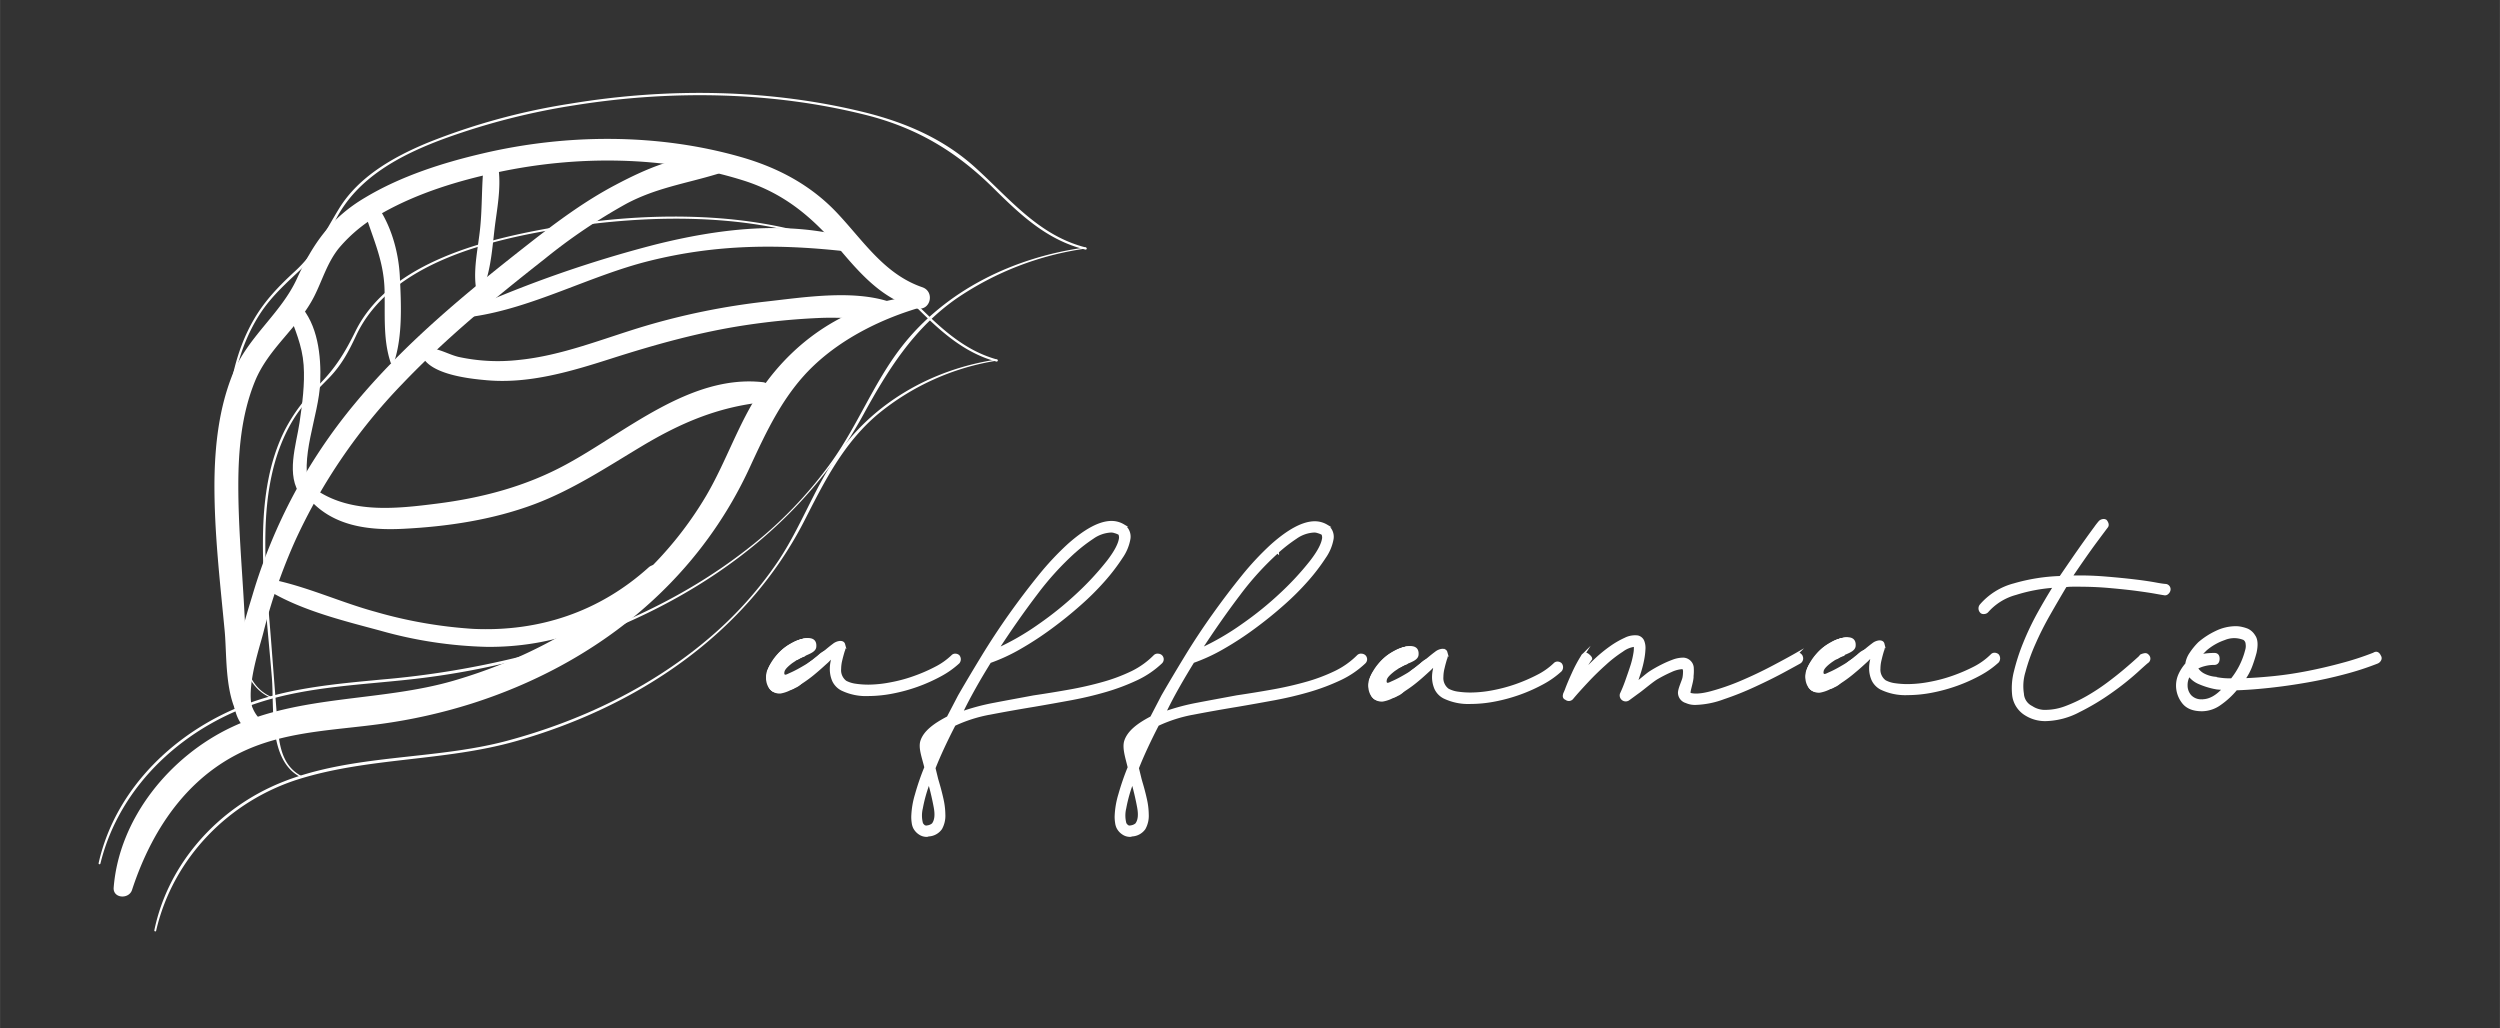 <svg xmlns="http://www.w3.org/2000/svg" width="240.59mm" height="98.95mm" viewBox="0 0 681.99 280.5"><rect x="0" y="0" width="681.99" height="280.5" fill="#333333" stroke="none"/><defs><style>.cls-1,.cls-2{fill:#fff;}.cls-1{stroke:#fff;stroke-miterlimit:10;stroke-width:0.75px;}</style></defs><title>Tegnebræt 7</title><g id="Lag_4" data-name="Lag 4"><path class="cls-1" d="M647.6,178.4q1-.66,1.59.66a.86.86,0,0,1,.07.86,1.48,1.48,0,0,1-.74.74,77.94,77.94,0,0,1-8.95,2.91q-5,1.34-10.29,2.26c-3.54.62-7,1.11-10.28,1.46s-6.3.58-9,.66a21.65,21.65,0,0,1-4.38,4.05,8.48,8.48,0,0,1-4.91,1.66q-3.59,0-5.17-2.12A7.42,7.42,0,0,1,594,187a7.18,7.18,0,0,1,.72-3.11,11.48,11.48,0,0,1,1.8-2.72,6.56,6.56,0,0,1,1.12-2.86,17.93,17.93,0,0,1,2.33-2.85,20.56,20.56,0,0,1,4.64-3,12.29,12.29,0,0,1,5.31-1.26,7.59,7.59,0,0,1,1.66.2,9.78,9.78,0,0,1,1.52.47,4.25,4.25,0,0,1,1.79,1.66c.67.92.78,2.41.34,4.44-.27,1.06-.65,2.26-1.13,3.58a16.15,16.15,0,0,1-2.06,3.85c2.48-.08,5.24-.28,8.3-.59s6.14-.78,9.29-1.4,6.25-1.35,9.35-2.19A79.37,79.37,0,0,0,647.6,178.4Zm-46.85,12.74q3.06,0,6-3.32a12.71,12.71,0,0,1-1.52-.07c-.4,0-.82-.11-1.26-.19a21,21,0,0,1-4.12-1.33,6.39,6.39,0,0,1-2.65-2.13,5.19,5.19,0,0,0-.8,2.92,4.35,4.35,0,0,0,1.06,2.86A4.11,4.11,0,0,0,600.75,191.14Zm3.59-6.1a20,20,0,0,0,4.51.39,21,21,0,0,0,4-8,4,4,0,0,0,.13-1.79,1.76,1.76,0,0,0-.79-1.39,7,7,0,0,0-5.38,0,15.56,15.56,0,0,0-5.11,2.92l-1,1a5.68,5.68,0,0,0-.73.86,10.45,10.45,0,0,1,1.85-.4,20.09,20.09,0,0,1,2.26-.13c.71,0,1.06.4,1.06,1.2s-.35,1.32-1.06,1.32a10.24,10.24,0,0,0-2.72.34,8.78,8.78,0,0,0-2.19.86A5,5,0,0,0,601,184,8.66,8.66,0,0,0,604.34,185Zm4.64.39h-.13v.14Z"/><path class="cls-2" d="M128.89,86.38c16.49-2.38,32-11.16,48.19-15.19,18.46-4.61,35.58-4.67,54.33-2.54,2.17.24,2.5-3.16.51-3.73-17.28-4.89-36.24-2.46-53.38,1.85A326.1,326.1,0,0,0,128,84.37c-1.24.55-.26,2.17.85,2Z"/><path class="cls-2" d="M84.69,134.13c-3.32-9,2.29-20.47,2.66-29.92.27-7.14-.62-15.71-5.71-21.12-1.19-1.27-3.59,0-3,1.74,1.74,5,3.81,9.36,4.18,14.75.36,5.22-.36,10.51-1.11,15.66-.92,6.24-3.84,14.44.38,20,.87,1.15,3.19.56,2.59-1.09Z"/><path class="cls-2" d="M72.19,197.22c-5-3.34-4.53-10.38-4.79-15.64-.29-5.86-.56-11.72-.9-17.58C65.89,153.51,65,143,65,132.47c0-9.61.87-19.42,4.52-28.4,3.73-9.16,11.83-14.63,16.18-23.21,2.26-4.47,3.53-9.16,6.73-13.15A40.62,40.62,0,0,1,104.5,58c9.59-5.38,20.54-8.72,31.24-11,21.75-4.67,45.64-4.49,67,2.22,11.22,3.53,18.91,10.06,26.36,18.86,5.81,6.87,11.89,13.72,20.92,16,3.74,1,5.16-4.48,1.58-5.72C241.19,74.79,235.46,65.6,228.26,58s-16.14-12.3-26.13-15.16c-22.66-6.49-47.52-6.36-70.38-1-11,2.56-22.41,6.21-32.17,12.07C90.31,59.39,85.41,66.38,81,76S67.59,91.85,63.49,102c-3.76,9.31-4.89,19.46-5,29.42C58.4,145,60,158.61,61.28,172.12c.82,8.64-.55,23.8,9.1,28.19a1.79,1.79,0,0,0,1.81-3.09Z"/><path class="cls-2" d="M250.78,80.82c-17.72,1-33.41,11-43.31,25.67-6,8.94-9.34,19.37-14.77,28.65a99.06,99.06,0,0,1-17.64,22c-14.4,13.57-32.41,23.05-51.34,28.56C104,191.44,82,189.52,63.28,198.33,46.35,206.27,32.5,223.21,31,242.12c-.25,3,4.13,3.28,5,.68,5.76-17.63,16.6-33.14,34.67-39.61,10.59-3.8,22.06-4.16,33.1-5.68a149,149,0,0,0,24.93-5.58c33.13-10.54,61-32.38,75.72-64.19,4.73-10.21,9.37-20.29,17.7-28.13,8-7.54,18.62-12.75,29.14-15.79,1.6-.47,1.36-3.1-.41-3Z"/><path class="cls-2" d="M71.9,197.52c-7.11-3.64-1.51-19.24-.05-25a151.76,151.76,0,0,1,8.76-25.22,153.63,153.63,0,0,1,29.11-42.55c11.91-12.48,25.34-23.5,38.9-34.15a153.45,153.45,0,0,1,22.2-15c8.12-4.33,16.18-5.51,24.77-8.11,2.8-.84,2-4.53-.65-4.83-9.11-1-19.23,3.65-27.11,7.82-8.38,4.42-16,10.09-23.45,15.91-17,13.32-34,27.22-47.83,44a146.75,146.75,0,0,0-27.66,51.88c-2.27,7.68-12,36.38,2.23,38.19,1.55.2,2.09-2.22.78-2.89Z"/><path class="cls-2" d="M73.86,161.47c8.84,5.18,20,7.92,29.82,10.56a116.87,116.87,0,0,0,29.12,4.44c17.56.16,35-5.63,47.35-18.47,2-2.12-1-5.16-3.21-3.21-13.42,12.11-29.87,17.61-47.88,16.77a124.4,124.4,0,0,1-26.59-4.64c-9.15-2.48-18.06-6.59-27.28-8.62a1.74,1.74,0,0,0-1.33,3.17Z"/><path class="cls-2" d="M84.59,136.41c6.5,7.17,16,8.3,25.2,7.86,12.16-.59,24.62-2.45,36.05-6.75,10.43-3.93,19.68-10.07,29.19-15.77,10.55-6.32,20.58-10.63,32.87-12a2.76,2.76,0,0,0,0-5.51c-19.72-2.06-37.24,13.69-53.42,22.44-11,6-23,9.17-35.45,10.73-10.75,1.36-22.94,2.71-32.46-3.54-1.61-1-3.18,1.24-2,2.56Z"/><path class="cls-2" d="M114.74,95.59c.64,6.44,13.13,7.72,18.14,8.15,11.54,1,22.87-2.41,33.74-5.88,12-3.84,24.12-7.24,36.65-9.14a189,189,0,0,1,20.85-2c6.07-.22,12.43.59,18.38-.68,2-.42,1.72-3.2,0-3.76-10.05-3.27-23.31-1.16-33.66,0a190.49,190.49,0,0,0-33.18,6.75c-11.27,3.38-22.38,8-34.19,9.17a50.6,50.6,0,0,1-16.33-.82c-3.38-.79-6.94-3.36-10.28-2a.19.19,0,0,0-.12.16Z"/><path class="cls-2" d="M107.5,98.8c2.35-7.1,1.93-15.89,1.57-23.28-.35-7.12-2.57-14.78-6.95-20.47-1.09-1.41-3.64-.7-3.08,1.29,2.25,8,5.58,14,5.85,22.57.2,6.6-.47,13.55,1.63,19.89a.51.51,0,0,0,1,0Z"/><path class="cls-2" d="M131.94,78.39c2.2-5.5,2.43-12.3,3.25-18.16.74-5.29,1.6-10.65.52-15.93-.46-2.26-3.51-1.46-3.73.5-.64,5.74-.41,11.59-1,17.37-.52,5.2-1.84,10.74-1.2,15.93a1.1,1.1,0,0,0,2.15.29Z"/><path class="cls-2" d="M82.22,211.7c-6.14-3.2-6.23-10.39-6.69-16.44q-.77-9.8-1.52-19.59c-.77-9.94-1.8-19.92-1.62-29.9.19-10.64,1.83-21.54,7.33-30.83,2.66-4.51,6.26-8,9.89-11.7,3.46-3.53,5.41-7.15,7.5-11.63,9.38-20.12,37.1-26.36,57.06-29.5,22-3.45,48.37-4,69.67,3.34,10.59,3.67,18.52,10.78,26.32,18.54,6.34,6.33,12.83,12.29,21.69,14.66a.3.3,0,0,0,.16-.57c-11.37-3.14-18.63-12.13-26.88-19.9-6.37-6-13.64-10.94-22-13.61-22.24-7.1-48.75-6.55-71.5-2.64C132.73,65.18,106.38,71.41,97,90.28,94.19,96,91.53,100.42,86.94,105a46.81,46.81,0,0,0-9.23,12.28c-4.28,8.47-5.7,18.09-5.95,27.49-.36,13.35,1.31,26.79,2.39,40.07C74.82,193,73.1,207.54,82,212c.2.1.38-.2.18-.31Z"/><path class="cls-2" d="M271.89,98.09c-17.73,2.6-34.24,12-44.21,27.11-5.79,8.81-9.43,18.82-15.24,27.62a102.88,102.88,0,0,1-19.19,21.41c-15.81,13.43-35.07,22.55-55,27.88s-42.33,3.52-61.69,11.43c-17.14,7-30.7,22-34.47,40.24-.06.32.42.46.49.14,4.56-19.78,19.88-35.5,39.2-41.45,19-5.85,39.48-4.79,58.71-10.2,33.13-9.34,63.1-29.15,79-60.33,5.44-10.67,10.6-21,19.92-28.89A67.67,67.67,0,0,1,272,98.38c.2,0,.11-.32-.08-.29Z"/><path class="cls-2" d="M73.88,190.07c-7-3.27-7.28-10.73-7.85-17.44q-.87-10.47-1.76-20.93c-1-11.25-2.25-22.56-1.93-33.87.32-11.14,2.38-22.57,8.5-32.08,3.43-5.33,8-9.15,12.51-13.49,3.81-3.68,5.82-7.62,8.21-12.3,5.9-11.57,17.75-17.72,29.46-22.07a188.24,188.24,0,0,1,36-9.21c26-4.13,53.5-3.75,79.07,2.66,13.93,3.5,24.71,9.92,34.86,19.94,7.42,7.34,14.72,14.27,25.14,16.81a.29.29,0,0,0,.15-.57c-13-3.29-20.83-13.4-30.4-22-8.49-7.61-18.6-12-29.59-14.78-26.1-6.52-54.15-6.86-80.6-2.47a177.51,177.51,0,0,0-38.89,10.62c-9.31,3.85-18.87,9.21-24.27,18-3.91,6.4-6.44,12-12.13,17.2-4.28,3.94-8.14,7.93-11.08,13-5.06,8.68-7,18.75-7.48,28.68-.72,15,1.39,30.13,2.71,45,.8,9.12-1,24.94,9.21,29.53.21.09.4-.21.19-.31Z"/><path class="cls-2" d="M296.13,67.51C276.83,70.09,258,79.07,245.9,94.68c-7.49,9.66-11.9,21.27-19,31.23a113.92,113.92,0,0,1-23,23.82C185.69,164,164,173.44,141.73,179.19a243,243,0,0,1-37.72,6.2c-12.19,1.16-24.61,2.21-36.19,6.47-19.48,7.14-36.3,22.94-40.93,43.6a.25.25,0,0,0,.49.13c5.33-21.76,23.54-38,44.59-44.35,12.82-3.89,26.34-4.4,39.58-5.85a215.8,215.8,0,0,0,30.37-5.49c38.57-10,74-31.05,93.53-66.66,6.76-12.34,13.73-23.57,25.46-31.79a83.09,83.09,0,0,1,35.26-13.64c.17,0,.13-.32,0-.3Z"/><path class="cls-1" d="M315,179a1.09,1.09,0,0,1,.92-.3,1.29,1.29,0,0,1,.79.3,1.17,1.17,0,0,1,0,1.71,25.23,25.23,0,0,1-6.65,4.52,57.76,57.76,0,0,1-8.43,3.18q-4.57,1.34-9.53,2.26c-3.3.61-6.61,1.2-9.95,1.77q-6.1,1-12,2.13a39.35,39.35,0,0,0-9.84,3.12c-2.27,4.4-4.11,8.35-5.49,11.85l.73,3,.25.86c.48,1.62.89,3.19,1.22,4.7a19.87,19.87,0,0,1,.49,4.09,7.07,7.07,0,0,1-.86,3.79,4.32,4.32,0,0,1-3.3,1.83.53.53,0,0,0-.24.06.86.86,0,0,1-.37.06,3.34,3.34,0,0,1-1.89-.61,4.15,4.15,0,0,1-1.41-1.59,4.38,4.38,0,0,1-.36-1.28,11,11,0,0,1-.12-1.65,23.17,23.17,0,0,1,1-6,67,67,0,0,1,2.57-7.46c-.65-2.68-1.62-5.17-1.13-7,.81-2.77,3.81-4.8,7.23-6.59l3.06-5.87q2.81-4.87,6.35-10.68t7.51-11.42q4-5.62,8.06-10.63a77.64,77.64,0,0,1,7.88-8.43q7-6.23,11.73-6.23a6.21,6.21,0,0,1,3.17.86h-.12a3,3,0,0,1,1.22,1.1A3.64,3.64,0,0,1,308,147a12.49,12.49,0,0,1-2.08,5,53.6,53.6,0,0,1-4.7,6.17,72,72,0,0,1-6.66,6.65q-3.78,3.36-7.94,6.41a87.18,87.18,0,0,1-8.42,5.5,48.7,48.7,0,0,1-8.19,3.79c-1.46,2.36-2.85,4.68-4.15,7s-2.52,4.6-3.66,7a59.14,59.14,0,0,1,9.1-2.44c3.37-.65,6.94-1.3,10.68-2q4.89-.72,9.71-1.58c3.22-.57,6.27-1.27,9.16-2.08a48.29,48.29,0,0,0,8-3A22.54,22.54,0,0,0,315,179Zm-60.33,45.68c.65-1,.79-2.46.42-4.46s-.83-4-1.4-6.16l-.25-.74v-.12a40.26,40.26,0,0,0-2.07,7.27,8.56,8.56,0,0,0,.12,4.46v-.12a2.66,2.66,0,0,0,.55.6,1.3,1.3,0,0,0,1,.13,2.87,2.87,0,0,0,1.71-.86Zm-.37-18.44v-1.47l-.49,1.35Zm0-1.47,2.08-4.64a8.6,8.6,0,0,0-1.23,1.53,12.86,12.86,0,0,0-.85,1.65Zm38.72-54.23A80.05,80.05,0,0,0,282.62,162q-5.33,7-10.69,15.27a70.81,70.81,0,0,0,11.66-6.72,92,92,0,0,0,10.69-8.67,78.4,78.4,0,0,0,7.94-8.61c2.11-2.73,3.25-4.9,3.42-6.53,0-.65-.12-1.06-.37-1.22a6.15,6.15,0,0,0-1.1-.43,3.38,3.38,0,0,0-1-.19,9.46,9.46,0,0,0-5.14,1.78A42.67,42.67,0,0,0,293.06,150.52Z"/><path class="cls-1" d="M370.49,179a1.09,1.09,0,0,1,.92-.3,1.29,1.29,0,0,1,.79.3,1.17,1.17,0,0,1,0,1.71,25.23,25.23,0,0,1-6.65,4.52,57.76,57.76,0,0,1-8.43,3.18q-4.58,1.34-9.53,2.26c-3.3.61-6.61,1.2-9.95,1.77q-6.11,1-12,2.13a39.35,39.35,0,0,0-9.84,3.12c-2.27,4.4-4.11,8.35-5.49,11.85l.73,3,.24.86c.49,1.62.9,3.19,1.23,4.7a19.87,19.87,0,0,1,.49,4.09,7.07,7.07,0,0,1-.86,3.79,4.32,4.32,0,0,1-3.3,1.83.53.53,0,0,0-.24.06.86.86,0,0,1-.37.06,3.34,3.34,0,0,1-1.89-.61,4.15,4.15,0,0,1-1.41-1.59,4.38,4.38,0,0,1-.36-1.28,11,11,0,0,1-.13-1.65,23.24,23.24,0,0,1,1-6,69.15,69.15,0,0,1,2.57-7.46c-.65-2.68-1.48-5.17-1-7,.82-2.77,3.69-4.8,7.11-6.59l3.05-5.87q2.81-4.87,6.35-10.68T331,167.87q4-5.62,8.06-10.63a77.64,77.64,0,0,1,7.88-8.43q7-6.23,11.73-6.23a6.19,6.19,0,0,1,3.17.86h-.12a3,3,0,0,1,1.22,1.1,3.64,3.64,0,0,1,.49,2.44,12.49,12.49,0,0,1-2.08,5,53.6,53.6,0,0,1-4.7,6.17,72,72,0,0,1-6.66,6.65q-3.78,3.36-7.94,6.41a86,86,0,0,1-8.42,5.5,48.34,48.34,0,0,1-8.19,3.79q-2.19,3.54-4.15,7t-3.66,7a59.14,59.14,0,0,1,9.1-2.44c3.37-.65,6.94-1.3,10.68-2q4.89-.72,9.71-1.58c3.22-.57,6.27-1.27,9.16-2.08a48.29,48.29,0,0,0,8-3A22.54,22.54,0,0,0,370.49,179Zm-60.33,45.68c.65-1,.79-2.46.42-4.46s-.83-4-1.4-6.16l-.25-.74v-.12a40.26,40.26,0,0,0-2.07,7.27,8.56,8.56,0,0,0,.12,4.46v-.12a2.91,2.91,0,0,0,.55.6,1.31,1.31,0,0,0,1,.13,2.87,2.87,0,0,0,1.71-.86Zm-.37-18.44v-1.47l-.49,1.35Zm0-1.47,2.08-4.64a8.11,8.11,0,0,0-1.22,1.53,11.76,11.76,0,0,0-.86,1.65Zm38.72-54.23A80.05,80.05,0,0,0,338.07,162q-5.32,7-10.69,15.27A70.81,70.81,0,0,0,339,170.55a92,92,0,0,0,10.69-8.67,78.4,78.4,0,0,0,7.94-8.61c2.12-2.73,3.25-4.9,3.42-6.53,0-.65-.12-1.06-.37-1.22a6.15,6.15,0,0,0-1.1-.43,3.32,3.32,0,0,0-1-.19,9.4,9.4,0,0,0-5.13,1.78A42,42,0,0,0,348.51,150.52Z"/><path class="cls-1" d="M491.41,179.1a1.23,1.23,0,0,1-.49,1.59q-1.1.62-4.46,2.44t-7.63,3.79q-4.27,2-8.67,3.48a23.68,23.68,0,0,1-7.57,1.53,5.71,5.71,0,0,1-2.57-.49,2.59,2.59,0,0,1-1.89-2.26c-.12-1.1,1.08-3.41,1.24-4.38a9.47,9.47,0,0,0,.13-1.53,1.56,1.56,0,0,0-.25-1l-.12-.24v.12a8.71,8.71,0,0,0-3.3.85,37.32,37.32,0,0,0-3.91,2c-1.3.78-3.73,2.86-4.91,3.71s-2.09,1.53-2.74,2a1.27,1.27,0,0,1-2-1.35c.49-1.05,1-2.26,1.47-3.6s.93-2.64,1.34-3.91a23.12,23.12,0,0,0,.86-3.48,8.3,8.3,0,0,0,.12-2.32,7.19,7.19,0,0,0-3.54,1.41,35,35,0,0,0-4.65,3.6c-1.63,1.46-3.23,3-4.82,4.7s-3,3.24-4.21,4.7a1.12,1.12,0,0,1-1.59.13c-.49-.17-.65-.53-.49-1.1a1,1,0,0,1,.12-.37c.08-.16.2-.45.37-.86q.61-1.71,1.89-4.51a37.7,37.7,0,0,1,2.63-4.89l-.12.12c.48-.65,1-.73,1.58-.24s.74.73.74,1a16.35,16.35,0,0,0-1.29,2c-.36.69-.71,1.36-1,2a47.68,47.68,0,0,1,3.6-3.73,37.68,37.68,0,0,1,4.09-3.36,24,24,0,0,1,4-2.32,5.9,5.9,0,0,1,3.36-.61,2.08,2.08,0,0,1,1.46,1.22,5,5,0,0,1,.31,2.2,19.55,19.55,0,0,1-.37,2.93,28.68,28.68,0,0,1-.85,3.3c-.37,1.14-.72,2.2-1,3.17.81-.56,2.91-2.44,3.93-3.1a34.58,34.58,0,0,1,3.12-1.77,29,29,0,0,1,3.05-1.34,7.91,7.91,0,0,1,2.81-.55,2.6,2.6,0,0,1,1.83.85,2.51,2.51,0,0,1,.67,1.71,11.79,11.79,0,0,1-.06,2.08v.37c-.16,1.87-1.18,4.24-.69,4.56q2,.62,5.86-.42a62.63,62.63,0,0,0,8.24-2.87q4.33-1.84,8.43-4t6.41-3.48l-.12.12q.85-.74,1.59.24Z"/><path class="cls-1" d="M590.83,159.68a1.09,1.09,0,0,1,.86,1.47,1.53,1.53,0,0,1-.49.67.88.88,0,0,1-.86.18q-.12,0-2.13-.36c-1.35-.25-3.1-.51-5.26-.8s-4.62-.54-7.39-.79-5.61-.37-8.54-.37H565.3a13.34,13.34,0,0,0-1.83.13q-2.19,3.66-4.52,7.75t-4.09,8.12a51.63,51.63,0,0,0-2.69,7.58,13.55,13.55,0,0,0-.42,6,4.36,4.36,0,0,0,2.44,3.67,6.6,6.6,0,0,0,4,1.1,15.81,15.81,0,0,0,5.5-1.1,40.17,40.17,0,0,0,5.8-2.75,56,56,0,0,0,5.5-3.61c1.75-1.3,3.29-2.52,4.64-3.66s2.42-2.08,3.23-2.81a6.91,6.91,0,0,0,1.23-1.22,3.32,3.32,0,0,1,1-.31.8.8,0,0,1,.8.31,1.06,1.06,0,0,1,0,1.59c-.25.16-1.29,1.08-3.12,2.75a74.35,74.35,0,0,1-6.84,5.43,64.39,64.39,0,0,1-8.85,5.31,20.27,20.27,0,0,1-9,2.39,9.84,9.84,0,0,1-5.38-1.47,7.08,7.08,0,0,1-3.41-5.25,18,18,0,0,1,.48-6.41,54.33,54.33,0,0,1,2.45-7.58,74.74,74.74,0,0,1,3.78-8q2.21-4,4.52-7.69a44.87,44.87,0,0,0-10.69,2,15.81,15.81,0,0,0-7.75,4.83,1.2,1.2,0,0,1-.86.36,1,1,0,0,1-.61-.12,1.33,1.33,0,0,1-.24-1.83,17.94,17.94,0,0,1,9.1-5.68,50.7,50.7,0,0,1,12.64-2c1.22-1.78,2.42-3.54,3.6-5.25s2.28-3.27,3.3-4.7,1.87-2.6,2.57-3.54a19.2,19.2,0,0,1,1.28-1.65,1.52,1.52,0,0,1,.73-.37,1,1,0,0,1,.85.13c.49.65.57,1.18.25,1.58q-.12.13-2.93,3.91c-1.88,2.53-4.15,5.79-6.84,9.77a86,86,0,0,1,9.28.25c3,.24,5.7.51,8.06.79s4.32.57,5.86.86S590.59,159.68,590.83,159.68Z"/><path class="cls-1" d="M259.84,179a1,1,0,0,1,.85-.3,1.23,1.23,0,0,1,.73.3,1.34,1.34,0,0,1,0,1.71,24.11,24.11,0,0,1-4.82,3.42,45.24,45.24,0,0,1-13.07,4.7,35,35,0,0,1-6.66.68,15,15,0,0,1-7.2-1.47,5.12,5.12,0,0,1-2.32-2.44,7.85,7.85,0,0,1-.61-3.06,9.77,9.77,0,0,1,.18-1.89q.18-.91.3-1.65l-.85.73-.73.74c-1,.89-2,1.83-3.18,2.81a35.68,35.68,0,0,1-3.36,2.56,18.32,18.32,0,0,1-3.3,1.77,6.54,6.54,0,0,1-3.3.48,4.4,4.4,0,0,1-2.1-1.33,3.43,3.43,0,0,1-.56-2.46,12,12,0,0,1,1.79-3.56,17.77,17.77,0,0,1,2.71-2.79,12.48,12.48,0,0,1,3.31-2.05,8.34,8.34,0,0,1,3.51-.72c.24.08.34.28.5.57a1.07,1.07,0,0,1,.24.79,1.1,1.1,0,0,1-.44.66,1.76,1.76,0,0,1-.9.32,6,6,0,0,0-2.49.76,16.4,16.4,0,0,0-2.71,2.1,6.22,6.22,0,0,0-2.94,4.5c-.08.24.28.68.69.92a5.75,5.75,0,0,0,2.57-.57,21.36,21.36,0,0,0,2.87-1.83c1-.73,2-1.51,2.93-2.32s1.84-1.59,2.57-2.32a40.4,40.4,0,0,1,3.36-2.81,3.25,3.25,0,0,1,1.77-.73c.57,0,.89.2,1,.61l-.13-.13a2,2,0,0,1,.25.92,2.77,2.77,0,0,1-.25,1c-.24.81-.47,1.65-.67,2.5a10.54,10.54,0,0,0-.3,2.38,4,4,0,0,0,1.58,3.55,8.25,8.25,0,0,0,2.75.85,24.14,24.14,0,0,0,3.48.25,33,33,0,0,0,6-.62,40.88,40.88,0,0,0,6.41-1.71,44.38,44.38,0,0,0,5.92-2.56A19,19,0,0,0,259.84,179Z"/><path class="cls-2" d="M217.61,176.24c-.48.2-1,.41-1.1,1a.58.58,0,0,0,.54.72,2.14,2.14,0,0,0,1.24-.54.67.67,0,0,0-.68-1.16Z"/><path class="cls-2" d="M219.67,175.71c-.42-1.12-1.76-.53-2.48-.09A.78.78,0,0,0,218,177c.41-.23,2-.44,1.7-1.25Z"/><path class="cls-2" d="M219.29,174.84a6.06,6.06,0,0,0-2.57,1c-.84.62,0,2,.83,1.42a12.87,12.87,0,0,1,2.12-1c.65-.32.37-1.51-.38-1.41Z"/><path class="cls-2" d="M215,178.64a5.14,5.14,0,0,1,3-2c.93-.15,1.91,0,2.66-.61a.59.59,0,0,0,0-.83c-1-.82-2.64-.27-3.74.12a6.28,6.28,0,0,0-3.06,2.38c-.42.7.62,1.56,1.16.9Z"/><path class="cls-2" d="M221.92,176.9a1.31,1.31,0,0,0-.5-2.25,5.18,5.18,0,0,0-3.7.59c-.5.24-1,.57-1,1.19a.81.81,0,0,0,.75.79c.58.08,1.21-.4,1.76-.56a6.4,6.4,0,0,1,1-.19,5.14,5.14,0,0,1,.55-.06c.34.07.34-.07,0-.41-.49.75.56,1.41,1.17.9Z"/><path class="cls-2" d="M214.72,180.44h0c-.06,0-.12,0-.09.08l0,0c.05.1.18,0,.09-.09Z"/><path class="cls-2" d="M214.14,179.22v-.07a.2.2,0,0,0-.09-.17l-.12-.09c-.2-.15-.4.19-.2.33l.13.09a.18.18,0,0,0,.23,0s0,0,0-.06Z"/><path class="cls-2" d="M213.77,179.33a9.25,9.25,0,0,0,2.37-1.48.82.82,0,0,0-.78-1.36,4,4,0,0,0-2.41,2,.67.67,0,0,0,.82.82Z"/><path class="cls-2" d="M215,178.69a13.08,13.08,0,0,0,1.19-1.06c.64-.52-.21-1.63-.89-1.15s-1.2,1-1.14,1.74a.56.56,0,0,0,.84.47Z"/><path class="cls-2" d="M214.72,178.47a2.43,2.43,0,0,0,.82-.52c.72-.6-.3-1.6-1-1a1.43,1.43,0,0,0-.26.23l1.13.87,0-.06-1-1-.13.16c-.54.69.36,1.68,1,1l.27-.29c.64-.68-.31-1.58-1-1l-.25.2.86,1.12a3,3,0,0,1,.66-.56l-.73-1.25a6.31,6.31,0,0,0-1.93,1.78.79.79,0,0,0,0,.8l.05.09a.59.59,0,0,0,.53.3c.52,0,.68-.27,1-.66a5.31,5.31,0,0,1,1.11-1.06c.75-.52.06-1.75-.73-1.25a4.8,4.8,0,0,0-.94.8c-.49.57.18,1.65.87,1.13l.54-.43-1-1-.27.3,1,1,.12-.16c.55-.7-.35-1.68-1-1a2.3,2.3,0,0,0-.28.34c-.47.67.56,1.42,1.12.86l.12-.11-1-1a1.54,1.54,0,0,0-.33.91.51.51,0,0,0,.64.49Z"/><path class="cls-2" d="M216.68,178.1c1.23-.91,1.86-2.24,3.6-2.14a.73.73,0,0,0,.36-1.35c-1.17-.59-2.64,0-3.76.51a8.06,8.06,0,0,0-3.37,2.83c-.5.76.64,1.63,1.26,1a10.54,10.54,0,0,1,2.32-2c.74-.44,2.09-1.29,3-1l.2-1.42a4.44,4.44,0,0,0-4.23,2.73.59.59,0,0,0,.09.68l.14.13a.33.33,0,0,0,.4,0Z"/><path class="cls-2" d="M219.92,175.83l.13,0a.66.66,0,0,0,.63-1.1l-.09-.09-.14,1.12.07,0-.56.07.08,0,.2-1.45h-.37l.2,1.51a.66.66,0,0,1,.43.12c.73.41,1.6-.6.92-1.19l-.12-.11-.16,1.23-.29.08c.85.08.93-1,.39-1.45a2.23,2.23,0,0,0-2.45.06.82.82,0,0,0,.63,1.49,2,2,0,0,1,1.22-.12l.6-1.43-.05,0a.83.83,0,0,0-.95.12l-.05,0a.79.79,0,0,0,.16,1.23l.15.07.58-1.39a6,6,0,0,0-1.21-.24c-1-.07-1,1.66,0,1.54l.57-.08c.81-.13.63-1.56-.2-1.45a.87.87,0,0,0-.65.28.72.72,0,0,0,.5,1.21h.13l-.57-1-.06.12a.56.56,0,0,0,.33.81Z"/><path class="cls-2" d="M221.36,175.6a.08.08,0,0,0,0-.16.08.08,0,1,0,0,.16Z"/><path class="cls-2" d="M221.64,174.86c-1-1-2.79-.71-3.88,0-.86.57-.06,2,.82,1.4s1.62-.25,2.55-.18a.73.73,0,0,0,.51-1.23Z"/><path class="cls-2" d="M221.44,175.23v0l-.4.7c.2-.08.39-.2.42-.43l-.57.44H221c.6.05.77-.82.3-1.1l-.07,0-.3,1.1H221a.6.6,0,0,0,.55-.41l0-.05-.95.39,0,0,.33-1.21h0l.64.65v0l-1.26.17a.74.74,0,0,0,.52.52.68.68,0,0,0,.83-.84l0-.1-1.06.82a2,2,0,0,0,.41.15.67.67,0,0,0,.83-.63v-.11a.7.7,0,0,0-.36-.62l-.11-.06c-.95-.48-1.58,1-.57,1.34h.05l.79-1a1.06,1.06,0,0,0-.17-.2c-.71-.76-1.8.62-.87,1.14l.09.05.68-1.17,0,0a.66.66,0,0,0-.68,0,.76.76,0,0,0-.33.42.67.67,0,0,0,.45.8h0c.68.22,1.18-.88.5-1.18l-.06,0c-1.1-.49-1.32,1.39-.15,1.18h0l.14-1-.08,0a.59.59,0,1,0-.46,1.08l.08,0,.31-1.13-.07,0c-.93-.29-1,1.42,0,1.15h0l.24-.9,0,0a.57.57,0,0,0-1,.32.57.57,0,0,0,.85.57l0,0a.52.52,0,0,0,.24-.58Z"/><path class="cls-2" d="M220.46,175.59l0,0c.56.43,1.09-.45.71-.92l-.05-.06-.59,1,.07,0,.33-1.21h0a.63.63,0,1,0,.38.93h0a.63.63,0,0,0-.54-.94h-.07a.61.61,0,0,0-.16,1.19l.07,0-.26-1,0,0c-.31.25-.13.68.11.87Z"/><path class="cls-2" d="M212.18,181.23c1.14-.83,1.9-2.15,2.94-3.12a8,8,0,0,1,4.54-2.31.68.68,0,0,0,0-1.3c-1.82-.25-3.27.67-4.65,1.78s-3.09,2.63-3.67,4.31a.57.57,0,0,0,.84.64Z"/><path class="cls-2" d="M217.69,176.33a4,4,0,0,0,1.48-.56.75.75,0,0,0-.57-1.36l-.51.17.58,1.36c.75-.35,1.38.07,2.12.08a.79.79,0,0,0,.75-1c-.45-1.32-2.68-.84-3.62-.39-.77.36-.23,1.64.57,1.37l.5-.17-.57-1.36a3.64,3.64,0,0,0-1.15.83c-.28.34-.14,1.08.42,1Z"/><path class="cls-2" d="M217.71,175.4a.12.12,0,0,0,0-.23.12.12,0,0,0,0,.23Z"/><path class="cls-2" d="M215.93,180.43c1.36-.77,2.83-1.1,4.25-1.74.95-.43,2.4-1,2.5-2.21.32-3.61-4.24-2.43-6-1.2-1.05.74-.07,2.47,1,1.74.6-.4,1.78-1.11,2.57-.91s-.61.88-1,1.06c-1.42.68-3.07,1-4.23,2.14a.72.72,0,0,0,.87,1.12Z"/><path class="cls-2" d="M210.1,185.86c-1.12,1.2-.08,2.68,1.3,2.95a4.57,4.57,0,0,0,4.15-1.31,1,1,0,0,0-.58-1.42c-.95-.21-1.68.32-2.58.51a1.54,1.54,0,0,1-1-.05c.14.07.17.22.08-.09a1.48,1.48,0,0,0-.4-.59.72.72,0,0,0-1,0Z"/><path class="cls-2" d="M212.67,180.53h0a.63.63,0,1,0-.17-1.25c-1.11.2-1.92,1.45-2.46,2.36s-.94,2.63,0,3.39a.78.78,0,0,0,1,0,1.29,1.29,0,0,0,.51-1,3.37,3.37,0,0,1,.31-1.6,9.83,9.83,0,0,0,1.37-2.33l-.79.44a.4.4,0,0,0,.15,0Z"/><path class="cls-2" d="M210.6,185.37a.85.85,0,0,0,0-1.69.85.85,0,0,0,0,1.69Z"/><path class="cls-2" d="M210.6,185a.58.58,0,0,0,0-1.16.58.58,0,0,0,0,1.16Z"/><path class="cls-2" d="M216.85,175.28c-3.64.89-7.08,5.36-7.25,9,0,1.1,1.65,1.09,1.7,0,.13-2.9,3.13-6.69,6-7.39,1.06-.26.61-1.9-.46-1.64Z"/><path class="cls-2" d="M219.07,174.28c-3.28.53-6.82,3.44-8.56,6.23-1.36,2.17-2.29,5.9.37,7.46a1,1,0,0,0,1.16-1.5c-2.18-2.21.5-5.65,2.16-7.22a27.81,27.81,0,0,1,5.47-3.57.77.77,0,0,0-.6-1.4Z"/><path class="cls-2" d="M211.1,181.52c-1.74.49-2.13,3.58-1.62,5a1,1,0,0,0,.93.7c1.17,0,.85-1.21.85-2,0-1.1,1-2.27.58-3.34a.6.6,0,0,0-.74-.42Z"/><path class="cls-2" d="M210.2,182.9c-1.74.42-1.22,4.8.63,4.19,1-.35.36-1.5.33-2.23s.16-2.23-1-2Z"/><path class="cls-2" d="M209.78,183.05c-1.67,1.54-.53,5.53,1.75,5.85,1,.14,1.89-1.29.77-1.81a1.87,1.87,0,0,1-1.27-1.5c-.15-.75-.05-1.53-.24-2.27a.61.61,0,0,0-1-.27Z"/><path class="cls-2" d="M211.17,181.4a3.44,3.44,0,0,0-1,.81,2.61,2.61,0,0,0-.4,1.52.79.79,0,0,0,1.57,0,4.86,4.86,0,0,1,.2-1,4.79,4.79,0,0,1,.17-.75c.13-.31-.18-.79-.53-.53Z"/><path class="cls-2" d="M210.92,181.48c-1.83,0-2.56,3.74-1.29,4.74a.83.83,0,0,0,1.37-.36,15.49,15.49,0,0,0,0-2.16,5.69,5.69,0,0,0,.32-1.89.44.44,0,0,0-.43-.33Z"/><path class="cls-2" d="M211.54,180a4.44,4.44,0,0,0-2.25,3.94,1,1,0,0,0,1.9,0c.05-1.23,1.06-2.06,1.25-3.25a.62.62,0,0,0-.9-.69Z"/><path class="cls-2" d="M216.36,178.72l0,.07c0,.31.41.45.48.14l0-.07a.25.25,0,0,0-.42-.24l-.11.08s0,0,0,0Z"/><path class="cls-2" d="M216.79,179.39a.18.18,0,0,0,0-.35.18.18,0,0,0,0,.35Z"/><path class="cls-2" d="M218,178c-2.79-.2-8.74,5.05-5.77,7.84,1.47,1.38,3.88-.06,5.34-.78,2.48-1.23,5.34-2.55,7.34-4.48a1,1,0,0,0-1.23-1.6c-2.76,1.5-5.35,3.36-8.24,4.61-.81.35-1.72,1-1.44-.35.16-.81,1.48-1.83,2-2.25,1-.71,1.87-1.09,2.45-2.13A.58.58,0,0,0,218,178Z"/><path class="cls-2" d="M220.51,182.84c1.54-.33,3.08-1.48,4.46-2.21,1.19-.62.15-2.28-1-1.76-1.5.67-3.32,1.5-4.29,2.87-.4.58.26,1.23.85,1.1Z"/><path class="cls-2" d="M221.79,181.83a12.32,12.32,0,0,0,4.13-2.46c.86-.72-.24-2-1.16-1.51a12.92,12.92,0,0,0-3.69,2.73.75.75,0,0,0,.72,1.24Z"/><path class="cls-2" d="M223.22,180.38a5.73,5.73,0,0,0,2.87-1.32.93.93,0,0,0-.94-1.61,5,5,0,0,0-2.47,2,.64.64,0,0,0,.54.94Z"/><path class="cls-2" d="M210.36,186.81c-1.05,1.64,1.34,2.56,2.62,2.38a9.79,9.79,0,0,0,5.35-2.93c.76-.84-.25-2.39-1.28-1.66-1.22.87-4.21,3.56-5.69,2.08a.63.63,0,0,0-1,.13Z"/><path class="cls-2" d="M214.12,188a3.06,3.06,0,0,0,2.78-.31,4.92,4.92,0,0,0,2.5-2.23c.22-.53-.41-1-.9-.89-.87.24-1.47,1-2.2,1.54s-1.48.66-2.18,1.09a.47.47,0,0,0,0,.8Z"/><path class="cls-2" d="M218.06,178.14l-.06.12s0,0,0,0l.06-.11s0,0,0,0Z"/><path class="cls-2" d="M217.51,178a1.34,1.34,0,0,0-.4.23.66.66,0,0,0,.67,1.13h.11l-.68-1.16a2.25,2.25,0,0,0-.41.46c-.49.62.42,1.36,1,1l.61-.34a.76.76,0,0,0-.77-1.31l-.86.43c-.9.45-.1,1.83.8,1.36a6.92,6.92,0,0,1,.88-.39L217.9,178a8.13,8.13,0,0,1-1,.38l.62,1.46a5,5,0,0,0,1.9-1,.75.75,0,0,0-.72-1.24c-.65.17-1.15.65-1.8.83-1,.29-.54,1.89.43,1.54a8.57,8.57,0,0,0,1.3-.61c.74-.4.23-1.71-.58-1.39-.36.14-.73.27-1.09.42l.61,1.44c.27-.17.55-.33.83-.48l-.77-1.31-.6.36,1,1a1.72,1.72,0,0,0,.22-.37c.28-.57-.34-1.38-1-.95l-.24.15.8,1a1.48,1.48,0,0,0,.32-.34.59.59,0,0,0-.72-.92Z"/><path class="cls-2" d="M217,179.59l.1.08v-1.21l-.16.1a.72.72,0,0,0,.73,1.24l.07,0-.71-1.21-.11.06a.72.72,0,0,0,.72,1.24l.11-.07-.86-1.1-.08.06,1,1,.06-.05c.61-.51-.19-1.54-.85-1.11l-.15.1.71,1.21.08,0-.85-1.1,0,0c-.45.57.11,1.53.84,1.08l.18-.11-.82-1-.11.11c-.52.52.17,1.47.8,1a1.13,1.13,0,0,1,.21-.12l-.67-1.15-.16.11a.67.67,0,0,0,.68,1.15l.23-.12-.67-1.15-.14.1a.65.65,0,0,0,.66,1.13l.2-.11c.73-.41.05-1.59-.67-1.13l-.14.09.65,1.11a6.51,6.51,0,0,1,1.52-.69c.88-.38,0-1.87-.76-1.3a12.79,12.79,0,0,1-1.41.88c-.63.33-.19,1.46.49,1.17l.16-.06-.51-1.2-.19.11.66,1.13.15-.08c.76-.42.09-1.51-.67-1.15l-.24.12.68,1.15.15-.11a.67.67,0,0,0-.67-1.15,1.56,1.56,0,0,0-.34.23l.8,1,.13-.1c.54-.41.27-1.51-.52-1.22l-.2.07.54,1.26.05,0c.72-.53,0-1.74-.71-1.21l-.08.05c-.72.51-.05,1.71.71,1.21l.15-.09-.85-1.11-.06.05c-.61.51.21,1.58.85,1.11l.09-.07c.57-.43.26-1.61-.55-1.29l-.11,0,.69,1.2.1-.09c.62-.5-.08-1.25-.68-1.17h-.08l.69,1.19.14-.12c.83-.72-.81-1.87-1.17-.68l0,.1a.55.55,0,0,0,.25.61Z"/><path class="cls-1" d="M424.13,181.17a1,1,0,0,1,.86-.31,1.3,1.3,0,0,1,.73.31,1.34,1.34,0,0,1,0,1.71,24.11,24.11,0,0,1-4.82,3.42,44.49,44.49,0,0,1-6.23,2.81,45.65,45.65,0,0,1-6.84,1.89,35,35,0,0,1-6.66.67,15.12,15.12,0,0,1-7.2-1.46,5.12,5.12,0,0,1-2.33-2.45,7.94,7.94,0,0,1-.61-3,9.77,9.77,0,0,1,.19-1.89q.18-.91.3-1.65l-.85.73-.74.73c-1,.9-2,1.84-3.17,2.81A34.22,34.22,0,0,1,383.4,188a19,19,0,0,1-3.3,1.77,6.66,6.66,0,0,1-3.3.48,4.4,4.4,0,0,1-2.1-1.33,3.39,3.39,0,0,1-.56-2.46,11.56,11.56,0,0,1,1.79-3.56,17.81,17.81,0,0,1,2.71-2.8,12.85,12.85,0,0,1,3.31-2.05,8.48,8.48,0,0,1,3.51-.71c.24.08.33.28.5.56a1.11,1.11,0,0,1,.24.8,1.08,1.08,0,0,1-.44.65,1.69,1.69,0,0,1-.9.33,6,6,0,0,0-2.49.76,16.34,16.34,0,0,0-2.71,2.09,6.22,6.22,0,0,0-2.94,4.5c-.08.25.28.69.68.93a5.76,5.76,0,0,0,2.58-.57,21.36,21.36,0,0,0,2.87-1.83c1-.74,2-1.51,2.93-2.32s1.83-1.59,2.57-2.33a39.71,39.71,0,0,1,3.36-2.8,3.28,3.28,0,0,1,1.77-.74c.57,0,.89.21,1,.61l-.12-.12a2.12,2.12,0,0,1,.25.92,3,3,0,0,1-.25,1c-.24.81-.47,1.64-.67,2.5a10.52,10.52,0,0,0-.31,2.38,4,4,0,0,0,1.59,3.54,8,8,0,0,0,2.75.86,24.18,24.18,0,0,0,3.48.24,33,33,0,0,0,6-.61,43.53,43.53,0,0,0,6.41-1.71,46.32,46.32,0,0,0,5.92-2.56A18.94,18.94,0,0,0,424.13,181.17Z"/><path class="cls-2" d="M381.91,178.42c-.48.21-1,.41-1.11,1a.58.58,0,0,0,.55.72,2.12,2.12,0,0,0,1.24-.53.68.68,0,0,0-.68-1.17Z"/><path class="cls-2" d="M384,177.9c-.41-1.13-1.75-.53-2.47-.09a.77.77,0,0,0,.78,1.33c.41-.22,2-.43,1.69-1.24Z"/><path class="cls-2" d="M383.59,177a5.91,5.91,0,0,0-2.57,1c-.85.62,0,2.05.83,1.41a12.87,12.87,0,0,1,2.12-1c.65-.31.37-1.5-.38-1.41Z"/><path class="cls-2" d="M379.25,180.82a5.19,5.19,0,0,1,3-1.95c.93-.15,1.91,0,2.66-.61a.59.59,0,0,0,0-.83c-1-.82-2.64-.27-3.74.11a6.29,6.29,0,0,0-3.06,2.39c-.42.7.62,1.56,1.15.89Z"/><path class="cls-2" d="M386.22,179.09a1.32,1.32,0,0,0-.5-2.26,5.23,5.23,0,0,0-3.7.6c-.5.23-1,.57-1,1.19a.82.82,0,0,0,.75.79c.58.07,1.21-.41,1.76-.56a7.94,7.94,0,0,1,1-.2l.55-.05c.34.07.34-.07,0-.41-.49.75.56,1.41,1.17.9Z"/><path class="cls-2" d="M379,182.63h0c-.05,0-.11,0-.08.08l0,0c.05.09.18,0,.09-.09Z"/><path class="cls-2" d="M378.43,181.41v-.08a.17.17,0,0,0-.09-.16l-.13-.1c-.19-.14-.39.19-.19.34l.12.09a.21.21,0,0,0,.24,0s0,0,0-.06Z"/><path class="cls-2" d="M378.07,181.52a9,9,0,0,0,2.37-1.49.81.81,0,0,0-.78-1.35,4,4,0,0,0-2.41,2,.67.67,0,0,0,.82.83Z"/><path class="cls-2" d="M379.34,180.88a14.79,14.79,0,0,0,1.19-1.06c.63-.52-.21-1.63-.89-1.15s-1.2,1-1.14,1.73a.57.57,0,0,0,.84.48Z"/><path class="cls-2" d="M379,180.65a2.29,2.29,0,0,0,.82-.52c.72-.59-.3-1.59-1-1a1.34,1.34,0,0,0-.25.23l1.12.87.05-.06-1-1-.13.16c-.55.7.36,1.69,1,1l.28-.3c.64-.68-.31-1.57-1-1l-.25.2.86,1.12a3,3,0,0,1,.66-.56l-.73-1.25a6.28,6.28,0,0,0-1.93,1.77.79.79,0,0,0,0,.8l0,.1a.62.62,0,0,0,.54.3c.52,0,.68-.27,1-.66a5.07,5.07,0,0,1,1.11-1.06c.75-.53.06-1.75-.73-1.25a4.48,4.48,0,0,0-.94.8c-.49.57.18,1.65.87,1.12l.54-.43-1-1-.27.29,1,1,.13-.16c.55-.7-.35-1.68-1-1a2.39,2.39,0,0,0-.28.35c-.47.67.56,1.42,1.12.86l.12-.11-1-1a1.53,1.53,0,0,0-.33.9.51.51,0,0,0,.64.49Z"/><path class="cls-2" d="M381,180.29c1.22-.91,1.86-2.24,3.59-2.15a.72.72,0,0,0,.37-1.34c-1.17-.59-2.64,0-3.76.5a8.14,8.14,0,0,0-3.37,2.83c-.51.76.64,1.64,1.26,1a10.77,10.77,0,0,1,2.32-2c.74-.45,2.08-1.29,3-1l.19-1.42a4.41,4.41,0,0,0-4.22,2.73.59.59,0,0,0,.09.68l.14.13a.33.33,0,0,0,.4,0Z"/><path class="cls-2" d="M384.22,178l.12,0A.66.66,0,0,0,385,177l-.09-.09-.14,1.11.07,0-.56.08h.08l.2-1.45h-.37l.2,1.51a.61.61,0,0,1,.42.12c.74.4,1.6-.61.93-1.2l-.12-.1-.16,1.23-.3.08c.86.08.94-1.05.4-1.45a2.21,2.21,0,0,0-2.45.06.82.82,0,0,0,.63,1.48,2.21,2.21,0,0,1,1.22-.12l.6-1.42-.05,0a.83.83,0,0,0-1,.12l0,0a.79.79,0,0,0,.16,1.23l.14.07.59-1.39a5.52,5.52,0,0,0-1.21-.24c-1-.07-1,1.66,0,1.53l.57-.08c.81-.13.63-1.55-.2-1.45a.92.92,0,0,0-.65.29.72.72,0,0,0,.5,1.21h.13l-.57-1-.06.13a.56.56,0,0,0,.33.81Z"/><path class="cls-2" d="M385.65,177.78a.08.08,0,1,0,0-.16.08.08,0,0,0,0,.16Z"/><path class="cls-2" d="M385.94,177.05c-1-1-2.79-.71-3.88,0-.86.57-.06,2,.82,1.4s1.62-.25,2.55-.18a.73.73,0,0,0,.51-1.23Z"/><path class="cls-2" d="M385.74,177.41v0l-.4.69c.19-.08.39-.19.42-.42l-.57.44h.07c.6,0,.77-.81.3-1.09l-.07,0-.3,1.11h.09a.61.61,0,0,0,.55-.42v0l-.94.38.05,0,.33-1.2h0l.65.64v0l-1.26.17a.71.71,0,0,0,.52.52.68.68,0,0,0,.83-.83l0-.1-1.06.81a1.27,1.27,0,0,0,.41.15.65.65,0,0,0,.82-.63v-.1a.71.71,0,0,0-.36-.63l-.11,0a.73.73,0,1,0-.57,1.34h.05l.79-1a1.54,1.54,0,0,0-.17-.19c-.71-.76-1.8.61-.87,1.13l.09.05.68-1.16,0,0a.68.68,0,0,0-.69,0,.75.75,0,0,0-.32.42.67.67,0,0,0,.45.8h0c.68.22,1.17-.88.5-1.19l-.06,0c-1.1-.49-1.32,1.39-.16,1.18h0l.14-1-.08,0a.59.59,0,1,0-.46,1.09l.07,0,.32-1.13-.07,0c-.93-.29-1,1.42,0,1.15h0l.24-.9,0,0a.57.57,0,0,0-1,.33.58.58,0,0,0,.85.57l0,0a.53.53,0,0,0,.24-.59Z"/><path class="cls-2" d="M384.76,177.78l0,0c.56.44,1.09-.44.7-.91l0-.06-.59,1,.07,0,.33-1.2h0a.63.63,0,0,0-.75.85.64.64,0,0,0,1.13.08h0a.63.63,0,0,0-.54-.94H385a.61.61,0,0,0-.16,1.19l.07,0-.26-1,0,0a.56.56,0,0,0,.11.87Z"/><path class="cls-2" d="M376.48,183.42c1.14-.83,1.9-2.15,2.94-3.12A8,8,0,0,1,384,178a.68.68,0,0,0,0-1.3c-1.82-.25-3.27.66-4.65,1.77s-3.1,2.64-3.67,4.31a.58.58,0,0,0,.84.65Z"/><path class="cls-2" d="M382,178.52a4,4,0,0,0,1.48-.56.75.75,0,0,0-.58-1.36l-.5.16.58,1.37c.75-.35,1.38.07,2.12.07a.78.78,0,0,0,.75-1c-.45-1.32-2.68-.83-3.63-.38-.76.36-.22,1.64.58,1.37l.5-.17-.57-1.37a3.71,3.71,0,0,0-1.15.84c-.28.34-.14,1.08.42,1Z"/><path class="cls-2" d="M382,177.59a.12.12,0,0,0,0-.23.12.12,0,0,0,0,.23Z"/><path class="cls-2" d="M380.23,182.62a43.55,43.55,0,0,1,4.25-1.74c.95-.43,2.4-1,2.5-2.22.32-3.6-4.24-2.43-6-1.19-1.05.73-.07,2.47,1,1.74.61-.41,1.79-1.12,2.58-.91s-.61.88-1,1.06c-1.42.68-3.07,1-4.23,2.14a.72.72,0,0,0,.87,1.12Z"/><path class="cls-2" d="M374.4,188.05c-1.12,1.19-.09,2.68,1.3,2.95a4.58,4.58,0,0,0,4.15-1.32,1,1,0,0,0-.58-1.41c-.95-.21-1.68.32-2.58.5a1.47,1.47,0,0,1-1-.05c.14.07.17.22.08-.09a1.55,1.55,0,0,0-.4-.58.71.71,0,0,0-1,0Z"/><path class="cls-2" d="M377,182.71h0a.63.63,0,1,0-.17-1.25c-1.11.21-1.92,1.46-2.46,2.37s-.94,2.63,0,3.38a.76.76,0,0,0,1,0,1.31,1.31,0,0,0,.51-1,3.37,3.37,0,0,1,.31-1.6,10,10,0,0,0,1.36-2.33l-.78.44a.26.26,0,0,0,.15,0Z"/><path class="cls-2" d="M374.9,187.56a.85.85,0,0,0,0-1.7.85.85,0,0,0,0,1.7Z"/><path class="cls-2" d="M374.9,187.22a.59.59,0,0,0,0-1.17.59.59,0,0,0,0,1.17Z"/><path class="cls-2" d="M381.15,177.47c-3.64.89-7.08,5.35-7.25,9,0,1.09,1.65,1.09,1.7,0,.13-2.9,3.12-6.69,6-7.39a.85.85,0,0,0-.45-1.64Z"/><path class="cls-2" d="M383.37,176.46c-3.28.54-6.82,3.45-8.56,6.23-1.36,2.18-2.29,5.9.37,7.46a1,1,0,0,0,1.16-1.5c-2.19-2.21.5-5.64,2.16-7.21a28,28,0,0,1,5.46-3.57.77.77,0,0,0-.59-1.41Z"/><path class="cls-2" d="M375.39,183.71c-1.73.48-2.12,3.58-1.61,5a1,1,0,0,0,.93.71c1.17,0,.85-1.21.85-2,0-1.11,1-2.27.58-3.34a.61.61,0,0,0-.75-.42Z"/><path class="cls-2" d="M374.5,185.08c-1.74.42-1.22,4.81.63,4.2,1.05-.35.35-1.5.33-2.23s.16-2.23-1-2Z"/><path class="cls-2" d="M374.08,185.24c-1.67,1.54-.53,5.52,1.75,5.85,1,.14,1.88-1.29.76-1.82a1.87,1.87,0,0,1-1.27-1.49c-.14-.75-.05-1.53-.23-2.28a.61.61,0,0,0-1-.26Z"/><path class="cls-2" d="M375.46,183.58a3.46,3.46,0,0,0-1,.82,2.7,2.7,0,0,0-.41,1.52.79.79,0,0,0,1.58,0,4.15,4.15,0,0,1,.2-1,4.54,4.54,0,0,1,.16-.75c.14-.32-.17-.79-.53-.54Z"/><path class="cls-2" d="M375.22,183.67c-1.83,0-2.57,3.73-1.29,4.74a.82.82,0,0,0,1.36-.36,14.17,14.17,0,0,0,0-2.17,5.63,5.63,0,0,0,.32-1.88.46.46,0,0,0-.43-.33Z"/><path class="cls-2" d="M375.84,182.18a4.43,4.43,0,0,0-2.26,3.94,1,1,0,0,0,1.9,0c0-1.24,1.07-2.07,1.26-3.25a.62.62,0,0,0-.9-.69Z"/><path class="cls-2" d="M380.65,180.91l0,.07c0,.31.41.45.48.13l0-.06a.26.26,0,0,0-.42-.25l-.11.09s0,0,0,0Z"/><path class="cls-2" d="M381.09,181.58a.18.18,0,0,0,0-.35.18.18,0,0,0,0,.35Z"/><path class="cls-2" d="M382.27,180.22c-2.79-.2-8.75,5.05-5.77,7.84,1.47,1.38,3.88-.06,5.34-.78,2.48-1.23,5.34-2.55,7.34-4.49A1,1,0,0,0,388,181.2c-2.76,1.49-5.35,3.35-8.25,4.61-.8.34-1.71,1-1.43-.35.16-.81,1.48-1.83,2-2.26.94-.7,1.87-1.09,2.45-2.13a.57.57,0,0,0-.49-.85Z"/><path class="cls-2" d="M384.81,185c1.54-.34,3.08-1.49,4.46-2.21,1.18-.62.15-2.29-1-1.76-1.49.66-3.32,1.5-4.28,2.87-.4.57.26,1.23.85,1.1Z"/><path class="cls-2" d="M386.09,184a12.32,12.32,0,0,0,4.13-2.46c.86-.71-.24-2-1.16-1.5a13.08,13.08,0,0,0-3.69,2.72.75.75,0,0,0,.72,1.24Z"/><path class="cls-2" d="M387.52,182.56a5.67,5.67,0,0,0,2.87-1.31.94.94,0,0,0-.94-1.62,5.07,5.07,0,0,0-2.47,2,.63.63,0,0,0,.54.94Z"/><path class="cls-2" d="M374.66,189c-1.06,1.64,1.33,2.57,2.62,2.38a9.67,9.67,0,0,0,5.35-2.93c.76-.84-.25-2.39-1.28-1.65-1.22.86-4.21,3.56-5.69,2.07a.65.65,0,0,0-1,.13Z"/><path class="cls-2" d="M378.42,190.21a3.09,3.09,0,0,0,2.78-.3,5,5,0,0,0,2.5-2.23c.21-.53-.41-1-.9-.9-.88.25-1.47,1-2.2,1.54s-1.48.67-2.18,1.1a.46.46,0,0,0,0,.79Z"/><path class="cls-2" d="M382.35,180.33l-.05.11s0,0,0,0l.06-.12a0,0,0,0,0,0,0Z"/><path class="cls-2" d="M381.81,180.19a1.47,1.47,0,0,0-.4.24.65.65,0,0,0,.66,1.13h.12l-.68-1.17a3.13,3.13,0,0,0-.42.47c-.48.62.43,1.36,1,1l.61-.35c.85-.48.09-1.76-.77-1.31-.28.15-.57.29-.86.43-.9.46-.1,1.83.8,1.36a8.7,8.7,0,0,1,.88-.39l-.59-1.39a6.66,6.66,0,0,1-1,.39l.62,1.46a5.21,5.21,0,0,0,1.9-1.06.74.74,0,0,0-.72-1.23c-.65.17-1.15.64-1.8.83-1,.28-.54,1.88.43,1.54a8.57,8.57,0,0,0,1.3-.61c.74-.41.23-1.71-.58-1.39-.37.14-.73.27-1.09.42l.61,1.43.83-.48-.77-1.31-.6.37,1,1a1.36,1.36,0,0,0,.21-.37c.29-.58-.33-1.38-1-1l-.24.16.8,1a1.72,1.72,0,0,0,.32-.34.6.6,0,0,0-.72-.93Z"/><path class="cls-2" d="M381.34,181.78l.1.08v-1.22l-.16.11A.71.71,0,0,0,382,182l.08,0-.71-1.21-.12.06A.71.71,0,0,0,382,182l.11-.06-.85-1.11-.08.07,1,1,.06,0c.61-.5-.19-1.53-.85-1.1l-.15.1.71,1.21L382,182l-.84-1.1,0,.05c-.45.58.11,1.53.84,1.09l.18-.11-.82-1-.11.11c-.52.51.17,1.47.8,1a.88.88,0,0,1,.21-.12l-.67-1.16-.16.11a.67.67,0,0,0,.68,1.16l.23-.12-.67-1.15-.14.09a.66.66,0,0,0,.66,1.14l.2-.11c.73-.42.05-1.59-.67-1.13l-.14.09.65,1.11a6.51,6.51,0,0,1,1.52-.69c.88-.38,0-1.87-.76-1.3a12.79,12.79,0,0,1-1.41.88c-.63.33-.19,1.45.49,1.17l.16-.06-.51-1.2-.19.1.66,1.14.15-.08c.76-.42.09-1.52-.67-1.15l-.24.11.68,1.16.15-.11a.67.67,0,0,0-.67-1.16,2.08,2.08,0,0,0-.34.24l.8,1,.13-.1c.54-.42.26-1.52-.52-1.23l-.2.07.54,1.27,0,0c.72-.52,0-1.73-.7-1.21l-.08.06c-.72.51-.05,1.71.71,1.21l.15-.1-.85-1.1-.06.05c-.61.5.2,1.58.85,1.1l.08-.06c.58-.43.27-1.62-.54-1.29l-.12,0,.7,1.19.1-.08c.61-.51-.08-1.26-.68-1.17h-.09l.7,1.19.14-.12c.83-.72-.81-1.87-1.17-.69l0,.1a.56.56,0,0,0,.25.62Z"/><path class="cls-1" d="M543.37,178.76a1,1,0,0,1,.85-.31,1.33,1.33,0,0,1,.74.31,1.37,1.37,0,0,1,0,1.71,24.49,24.49,0,0,1-4.83,3.42,44,44,0,0,1-6.23,2.81,45.65,45.65,0,0,1-6.84,1.89,35,35,0,0,1-6.65.67,15.17,15.17,0,0,1-7.21-1.46,5.14,5.14,0,0,1-2.32-2.45,7.76,7.76,0,0,1-.61-3,9.77,9.77,0,0,1,.18-1.89c.12-.61.23-1.16.31-1.65l-.86.73-.73.73c-1,.9-2,1.84-3.18,2.81a35.38,35.38,0,0,1-3.35,2.57,19,19,0,0,1-3.3,1.77,6.68,6.68,0,0,1-3.31.48,4.37,4.37,0,0,1-2.09-1.33,3.35,3.35,0,0,1-.56-2.46,11.34,11.34,0,0,1,1.79-3.56,17.81,17.81,0,0,1,2.71-2.8,13,13,0,0,1,3.3-2,8.48,8.48,0,0,1,3.51-.71c.25.08.34.28.5.57a1.08,1.08,0,0,1,.25.79,1.12,1.12,0,0,1-.44.65,1.72,1.72,0,0,1-.91.33,6,6,0,0,0-2.48.76,16,16,0,0,0-2.72,2.09,9.44,9.44,0,0,0-1.83,1.71,9,9,0,0,0-1.11,2.79c-.08.25.28.69.69.93a5.81,5.81,0,0,0,2.58-.57,22,22,0,0,0,2.87-1.83c1-.74,2-1.51,2.93-2.32s1.83-1.59,2.56-2.33a43.27,43.27,0,0,1,3.36-2.8,3.28,3.28,0,0,1,1.77-.74c.57,0,.9.21,1,.61l-.12-.12a2.1,2.1,0,0,1,.24.92,3,3,0,0,1-.24,1c-.25.81-.47,1.64-.67,2.5a10,10,0,0,0-.31,2.38,4,4,0,0,0,1.59,3.54,8,8,0,0,0,2.75.86,24.18,24.18,0,0,0,3.48.24,32.85,32.85,0,0,0,6-.61,41.7,41.7,0,0,0,6.41-1.71,46.46,46.46,0,0,0,5.93-2.56A18.94,18.94,0,0,0,543.37,178.76Z"/><path class="cls-2" d="M501.14,176c-.47.21-1,.41-1.1,1a.58.58,0,0,0,.55.72,2.1,2.1,0,0,0,1.23-.53.68.68,0,0,0-.68-1.17Z"/><path class="cls-2" d="M503.2,175.49c-.41-1.13-1.76-.53-2.48-.09a.77.77,0,0,0,.78,1.33c.42-.22,2-.43,1.7-1.24Z"/><path class="cls-2" d="M502.83,174.61a5.86,5.86,0,0,0-2.57,1c-.85.62,0,2,.83,1.41a12.14,12.14,0,0,1,2.12-1c.64-.31.36-1.5-.38-1.41Z"/><path class="cls-2" d="M498.49,178.41a5.17,5.17,0,0,1,3-1.95c.94-.15,1.91,0,2.67-.61a.59.59,0,0,0,0-.83c-1-.82-2.65-.27-3.74.11a6.32,6.32,0,0,0-3.07,2.39c-.42.7.62,1.56,1.16.89Z"/><path class="cls-2" d="M505.45,176.68a1.32,1.32,0,0,0-.49-2.26,5.26,5.26,0,0,0-3.71.6c-.5.23-1,.57-1,1.19a.83.83,0,0,0,.75.79c.58.07,1.22-.4,1.76-.56a7.94,7.94,0,0,1,1-.2l.56-.05c.33.07.34-.07,0-.41-.5.75.55,1.41,1.16.9Z"/><path class="cls-2" d="M498.25,180.22h0a.06.06,0,0,0-.08.08v0c.06.1.19,0,.09-.09Z"/><path class="cls-2" d="M497.67,179v-.08a.18.18,0,0,0-.1-.16l-.12-.1c-.2-.14-.4.19-.2.34l.13.09a.2.2,0,0,0,.23,0s.05,0,.05-.06Z"/><path class="cls-2" d="M497.31,179.11a9.18,9.18,0,0,0,2.37-1.49.81.81,0,0,0-.79-1.35,4,4,0,0,0-2.4,2,.67.67,0,0,0,.82.83Z"/><path class="cls-2" d="M498.57,178.47a13.25,13.25,0,0,0,1.19-1.06c.64-.52-.21-1.63-.88-1.15s-1.21,1-1.14,1.73a.56.56,0,0,0,.83.48Z"/><path class="cls-2" d="M498.26,178.24a2.51,2.51,0,0,0,.82-.51c.72-.6-.31-1.6-1-1a.92.92,0,0,0-.25.23l1.12.87,0-.06-1-1-.12.16c-.55.7.36,1.69,1,1l.27-.3a.71.71,0,0,0-1-1l-.26.2.87,1.12a3.16,3.16,0,0,1,.65-.56l-.73-1.25a6.28,6.28,0,0,0-1.93,1.77.79.79,0,0,0,0,.8l0,.1a.6.6,0,0,0,.53.3c.52,0,.68-.27,1-.66a4.81,4.81,0,0,1,1.1-1.06c.75-.53.06-1.75-.73-1.25a4.19,4.19,0,0,0-.93.8c-.5.57.18,1.65.86,1.12.19-.14.37-.28.54-.43l-1-1-.27.29,1,1,.12-.16c.55-.7-.35-1.68-1-1a2.33,2.33,0,0,0-.27.35c-.48.67.56,1.42,1.12.86l.11-.11-1-1a1.62,1.62,0,0,0-.34.9.52.52,0,0,0,.65.49Z"/><path class="cls-2" d="M500.22,177.88c1.22-.91,1.85-2.24,3.59-2.15a.72.72,0,0,0,.36-1.34c-1.16-.59-2.64,0-3.75.5a8.14,8.14,0,0,0-3.37,2.83c-.51.76.63,1.64,1.25,1a10.77,10.77,0,0,1,2.32-2c.74-.45,2.09-1.29,3-1l.19-1.42a4.39,4.39,0,0,0-4.22,2.73.57.57,0,0,0,.08.68l.14.13a.35.35,0,0,0,.41,0Z"/><path class="cls-2" d="M503.45,175.61l.13,0a.66.66,0,0,0,.64-1.09l-.09-.09-.15,1.11.08,0-.56.07h.08l.19-1.45h-.37l.21,1.51a.63.63,0,0,1,.42.12c.73.4,1.6-.61.92-1.2l-.12-.1-.16,1.23-.29.08c.86.08.94-1,.39-1.45a2.19,2.19,0,0,0-2.44.06.81.81,0,0,0,.62,1.48,2.22,2.22,0,0,1,1.22-.12l.6-1.42,0,0a.82.82,0,0,0-1,.12l0,0a.79.79,0,0,0,.16,1.23l.14.07.59-1.39a5.61,5.61,0,0,0-1.22-.24c-1-.07-1,1.66,0,1.53l.57-.08c.81-.13.63-1.55-.2-1.45a.89.89,0,0,0-.64.29.72.72,0,0,0,.5,1.21h.12l-.56-1-.07.13a.56.56,0,0,0,.33.81Z"/><path class="cls-2" d="M504.89,175.37a.08.08,0,0,0,0-.16.08.08,0,0,0,0,.16Z"/><path class="cls-2" d="M505.17,174.64c-1-1-2.78-.71-3.87,0-.86.57-.07,2,.81,1.4s1.62-.25,2.56-.18a.73.73,0,0,0,.5-1.23Z"/><path class="cls-2" d="M505,175v0l-.39.69a.56.56,0,0,0,.42-.42l-.58.44h.08c.59,0,.77-.81.29-1.09l-.06,0-.3,1.11h.08a.58.58,0,0,0,.55-.42l0,0-.95.38.06,0,.32-1.2h0l.65.64v0l-1.26.17a.72.72,0,0,0,.53.52.68.68,0,0,0,.83-.83l0-.1-1.06.81a1.59,1.59,0,0,0,.41.16.67.67,0,0,0,.83-.63V175a.73.73,0,0,0-.35-.63l-.11,0a.73.73,0,1,0-.57,1.34h0l.79-1-.17-.19c-.72-.76-1.8.61-.88,1.13l.1.06.68-1.17,0,0a.68.68,0,0,0-.69,0,.71.71,0,0,0-.32.42.65.65,0,0,0,.45.8h0c.69.22,1.18-.88.5-1.19l-.06,0c-1.1-.49-1.31,1.39-.15,1.18h0l.13-1-.07,0a.59.59,0,1,0-.46,1.09l.07,0,.31-1.13-.07,0c-.93-.29-1,1.42,0,1.15h0l.24-.9,0,0a.57.57,0,1,0-.12.9l0,0A.51.51,0,0,0,505,175Z"/><path class="cls-2" d="M504,175.37l0,0c.57.43,1.1-.45.71-.92l-.05-.06-.59,1,.07,0,.33-1.2h0a.63.63,0,1,0,.38.93h0a.63.63,0,0,0-.54-.94h-.08a.61.61,0,0,0-.16,1.19l.07,0-.26-1,0,0a.56.56,0,0,0,.11.87Z"/><path class="cls-2" d="M495.72,181c1.14-.83,1.9-2.15,2.94-3.12a8,8,0,0,1,4.53-2.31.68.68,0,0,0,0-1.3c-1.82-.25-3.27.66-4.65,1.77s-3.09,2.64-3.67,4.31c-.15.45.44.95.85.65Z"/><path class="cls-2" d="M501.23,176.11a4,4,0,0,0,1.47-.56.75.75,0,0,0-.57-1.36l-.5.16.58,1.37c.74-.35,1.38.07,2.12.07a.77.77,0,0,0,.74-1c-.44-1.32-2.67-.83-3.62-.38-.76.36-.23,1.64.58,1.37l.5-.17-.58-1.37a3.79,3.79,0,0,0-1.14.84c-.28.34-.15,1.08.42,1Z"/><path class="cls-2" d="M501.25,175.18a.12.12,0,0,0,0-.23.12.12,0,0,0,0,.23Z"/><path class="cls-2" d="M499.46,180.21a44.77,44.77,0,0,1,4.26-1.74c.95-.43,2.39-1,2.5-2.22.31-3.6-4.24-2.43-6-1.19-1.05.73-.07,2.47,1,1.74.6-.41,1.78-1.12,2.57-.91s-.6.88-1,1.06c-1.43.68-3.08,1-4.23,2.14a.71.71,0,0,0,.86,1.12Z"/><path class="cls-2" d="M493.64,185.64c-1.12,1.19-.09,2.68,1.3,3a4.57,4.57,0,0,0,4.14-1.32,1,1,0,0,0-.57-1.41c-.95-.21-1.68.32-2.59.5a1.44,1.44,0,0,1-1-.05c.13.07.16.22.07-.09a1.53,1.53,0,0,0-.39-.58.72.72,0,0,0-1,0Z"/><path class="cls-2" d="M496.21,180.3h0a.63.63,0,1,0-.17-1.25c-1.12.21-1.92,1.46-2.47,2.37s-.93,2.63,0,3.38a.76.76,0,0,0,1,0,1.31,1.31,0,0,0,.51-1,3.25,3.25,0,0,1,.31-1.6,10,10,0,0,0,1.36-2.33l-.78.44a.24.24,0,0,0,.15,0Z"/><path class="cls-2" d="M494.14,185.15a.85.85,0,0,0,0-1.7.85.85,0,0,0,0,1.7Z"/><path class="cls-2" d="M494.14,184.81a.59.59,0,0,0,0-1.17.59.59,0,0,0,0,1.17Z"/><path class="cls-2" d="M500.39,175.06c-3.65.89-7.09,5.35-7.25,9-.05,1.09,1.64,1.09,1.69,0,.14-2.9,3.13-6.69,6-7.39,1.06-.26.61-1.9-.45-1.64Z"/><path class="cls-2" d="M502.61,174.05c-3.28.54-6.83,3.45-8.56,6.23-1.36,2.18-2.3,5.9.36,7.46a1,1,0,0,0,1.16-1.5c-2.18-2.21.5-5.64,2.17-7.21a28,28,0,0,1,5.46-3.57.77.77,0,0,0-.59-1.41Z"/><path class="cls-2" d="M494.63,181.3c-1.74.48-2.12,3.58-1.62,5a1,1,0,0,0,.93.71c1.17,0,.86-1.21.86-2,0-1.11.95-2.27.58-3.34a.62.62,0,0,0-.75-.42Z"/><path class="cls-2" d="M493.74,182.68c-1.74.41-1.22,4.8.62,4.19,1.05-.35.36-1.5.33-2.23s.16-2.23-.95-2Z"/><path class="cls-2" d="M493.31,182.83c-1.67,1.54-.53,5.52,1.76,5.85,1,.14,1.88-1.29.76-1.82a1.84,1.84,0,0,1-1.27-1.49c-.14-.75-.05-1.53-.24-2.27a.61.61,0,0,0-1-.27Z"/><path class="cls-2" d="M494.7,181.18a3.44,3.44,0,0,0-1,.81,2.61,2.61,0,0,0-.4,1.52.79.79,0,0,0,1.58,0,4.73,4.73,0,0,1,.19-1,5.86,5.86,0,0,1,.17-.75c.13-.31-.18-.79-.53-.53Z"/><path class="cls-2" d="M494.45,181.26c-1.82,0-2.56,3.74-1.28,4.74a.83.83,0,0,0,1.36-.36,15.58,15.58,0,0,0,0-2.17,6.18,6.18,0,0,0,.32-1.88.46.46,0,0,0-.44-.33Z"/><path class="cls-2" d="M495.08,179.77a4.42,4.42,0,0,0-2.26,3.94,1,1,0,0,0,1.9,0c0-1.24,1.07-2.07,1.25-3.25a.62.62,0,0,0-.89-.69Z"/><path class="cls-2" d="M499.89,178.5l0,.07c-.05.31.4.45.48.13v-.06a.26.26,0,0,0-.42-.25l-.11.09v0Z"/><path class="cls-2" d="M500.33,179.17a.18.18,0,0,0,0-.35.18.18,0,0,0,0,.35Z"/><path class="cls-2" d="M501.5,177.81c-2.78-.2-8.74,5.05-5.77,7.84,1.47,1.38,3.89-.06,5.35-.78,2.47-1.23,5.34-2.55,7.34-4.49a1,1,0,0,0-1.23-1.59c-2.77,1.49-5.35,3.35-8.25,4.61-.8.34-1.71,1-1.44-.35.17-.81,1.48-1.83,2.05-2.26.94-.7,1.86-1.09,2.44-2.13a.57.57,0,0,0-.49-.85Z"/><path class="cls-2" d="M504,182.62c1.54-.34,3.08-1.49,4.47-2.21,1.18-.62.14-2.29-1-1.76-1.49.66-3.32,1.5-4.28,2.87-.4.57.26,1.23.84,1.1Z"/><path class="cls-2" d="M505.33,181.6a12.38,12.38,0,0,0,4.12-2.46c.87-.71-.24-2-1.16-1.5a13.17,13.17,0,0,0-3.68,2.72.75.75,0,0,0,.72,1.24Z"/><path class="cls-2" d="M506.76,180.15a5.6,5.6,0,0,0,2.86-1.31.94.94,0,0,0-.94-1.62,5,5,0,0,0-2.46,2,.63.63,0,0,0,.54.94Z"/><path class="cls-2" d="M493.89,186.58c-1.05,1.65,1.34,2.57,2.63,2.38a9.7,9.7,0,0,0,5.35-2.93c.75-.84-.25-2.39-1.28-1.65-1.23.86-4.22,3.56-5.69,2.07a.66.66,0,0,0-1,.13Z"/><path class="cls-2" d="M497.66,187.8a3.1,3.1,0,0,0,2.78-.3,4.9,4.9,0,0,0,2.49-2.23c.22-.53-.41-1-.89-.9-.88.25-1.47,1-2.21,1.54s-1.48.67-2.17,1.1a.46.46,0,0,0,0,.79Z"/><path class="cls-2" d="M501.59,177.92l-.06.11s0,0,0,0l.06-.12Z"/><path class="cls-2" d="M501.05,177.78a1.47,1.47,0,0,0-.4.24.65.65,0,0,0,.66,1.13h.11l-.67-1.17a2.67,2.67,0,0,0-.42.47c-.48.62.43,1.36,1,1l.61-.35c.85-.48.1-1.76-.76-1.31l-.86.44c-.9.45-.11,1.82.79,1.35a8.87,8.87,0,0,1,.89-.39l-.59-1.39a6.66,6.66,0,0,1-1,.39l.62,1.46a5.34,5.34,0,0,0,1.9-1,.75.75,0,0,0-.73-1.24c-.64.17-1.15.64-1.79.83-1,.28-.54,1.88.42,1.54a9.16,9.16,0,0,0,1.31-.61c.73-.4.23-1.71-.59-1.39-.36.14-.73.27-1.08.42l.6,1.43.83-.48-.76-1.31-.6.37,1,1a1.72,1.72,0,0,0,.22-.37c.28-.58-.33-1.38-.95-1l-.24.16.79,1a1.47,1.47,0,0,0,.32-.34.59.59,0,0,0-.71-.93Z"/><path class="cls-2" d="M500.57,179.37l.11.08v-1.21l-.16.1a.71.71,0,0,0,.72,1.23l.07,0-.7-1.21-.12.06a.71.71,0,0,0,.72,1.23l.11-.06-.85-1.11-.09.07,1,1,.06,0c.62-.5-.18-1.53-.85-1.1l-.14.1.71,1.21.07-.06-.85-1.1,0,.05c-.44.58.11,1.53.84,1.09l.18-.11-.81-1-.11.11c-.52.51.16,1.47.8,1a.72.72,0,0,1,.21-.12l-.68-1.16-.15.11a.67.67,0,0,0,.67,1.16l.23-.12-.67-1.15-.14.09a.66.66,0,0,0,.67,1.14l.19-.11c.74-.42.05-1.59-.66-1.13l-.15.09.65,1.11a6.51,6.51,0,0,1,1.52-.69c.88-.38.05-1.87-.76-1.3a12.79,12.79,0,0,1-1.41.88c-.63.33-.18,1.45.5,1.17l.15-.06-.5-1.2-.2.1.67,1.14.14-.08c.76-.42.09-1.52-.67-1.15l-.23.11.67,1.16.16-.11a.67.67,0,0,0-.68-1.16,2.52,2.52,0,0,0-.33.24l.8,1,.12-.1c.54-.42.27-1.52-.52-1.23l-.19.08.53,1.26.05,0c.72-.52,0-1.73-.71-1.21l-.07.06c-.73.51-.06,1.71.71,1.21l.14-.1-.85-1.1-.06.05c-.6.5.21,1.58.85,1.1l.09-.06c.58-.43.26-1.61-.54-1.29l-.12,0,.69,1.19.11-.08c.61-.51-.09-1.25-.69-1.17h-.08l.69,1.19.15-.12c.83-.72-.81-1.87-1.18-.69l0,.1a.57.57,0,0,0,.25.62Z"/></g></svg>
